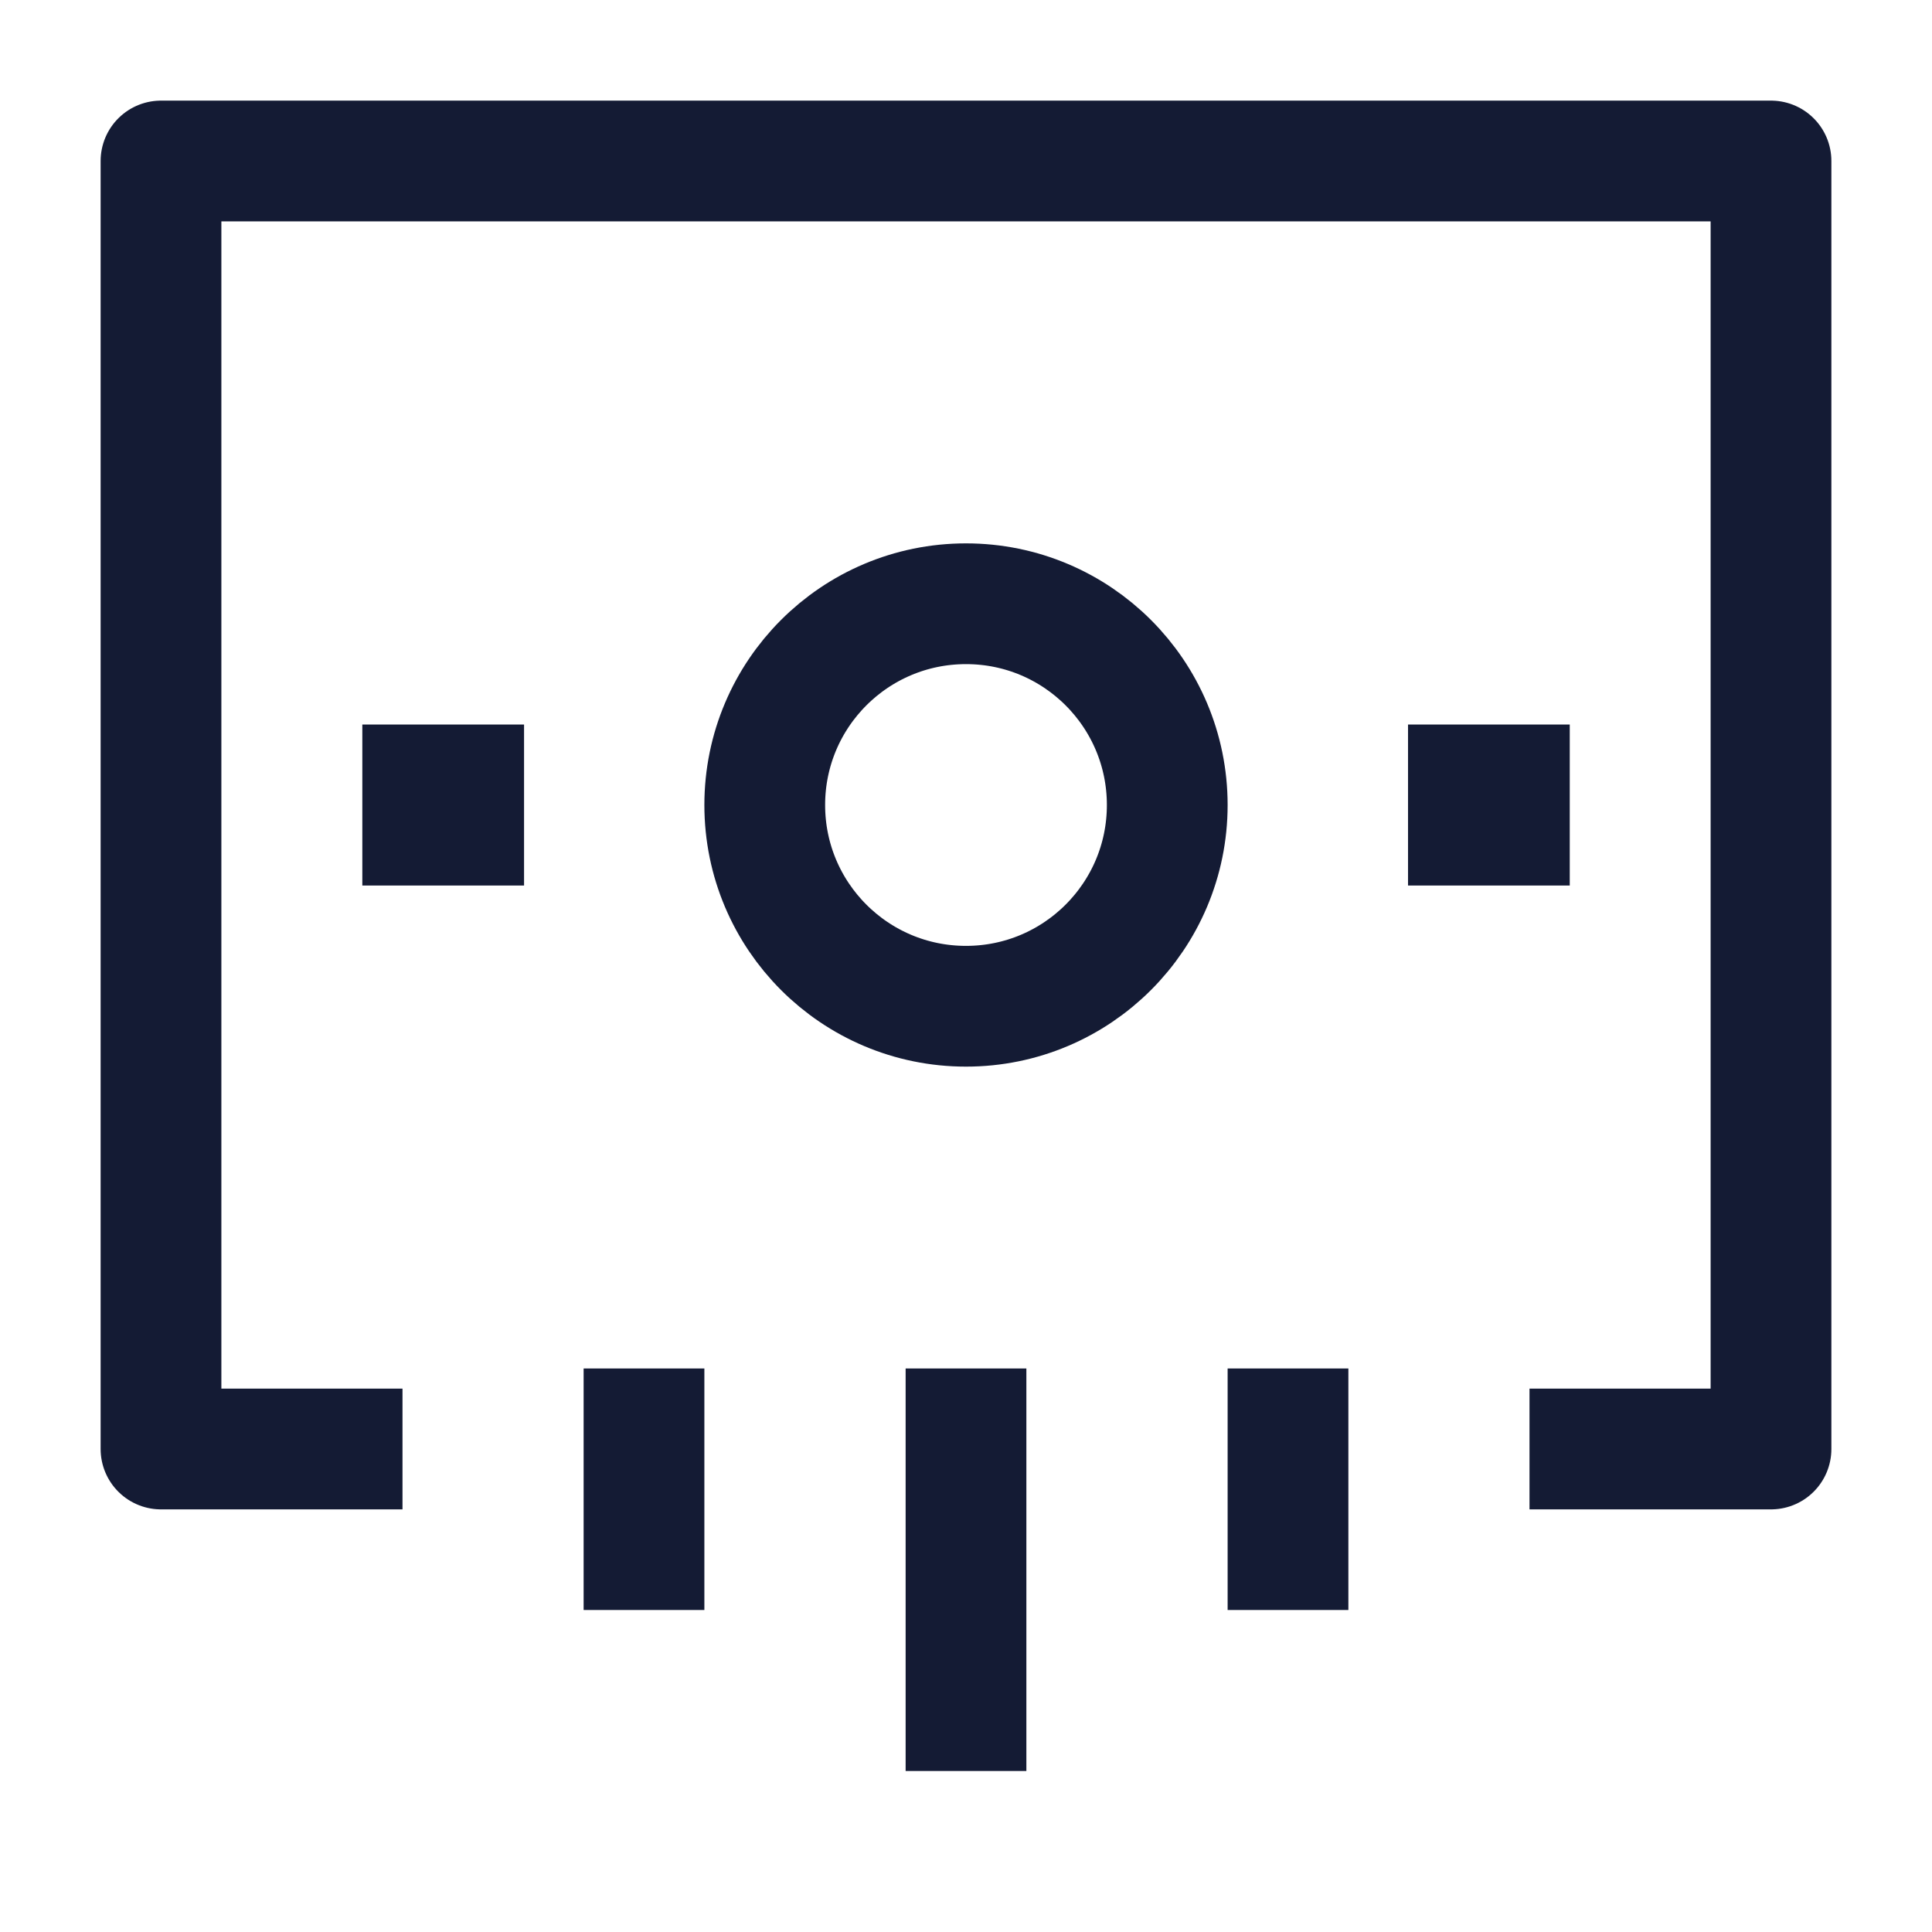 <svg width="24" height="24" viewBox="0 0 24 24" fill="none" xmlns="http://www.w3.org/2000/svg">
<path d="M12 22V17M8 20L8 17M16 20V17" stroke="#141B34" stroke-width="1.5" stroke-linejoin="round"/>
<path d="M19 18H22V2H2V18H5" stroke="#141B34" stroke-width="1.5" stroke-linejoin="round"/>
<path d="M18.5 10H18.491" stroke="#141B34" stroke-width="2" stroke-linecap="square" stroke-linejoin="round"/>
<path d="M5.51 10H5.501" stroke="#141B34" stroke-width="2" stroke-linecap="square" stroke-linejoin="round"/>
<path d="M14.5 10C14.5 8.619 13.381 7.5 12 7.5C10.619 7.5 9.5 8.619 9.5 10C9.5 11.381 10.619 12.5 12 12.5C13.381 12.5 14.5 11.381 14.5 10Z" stroke="#141B34" stroke-width="1.5" stroke-linejoin="round"/>
</svg>
